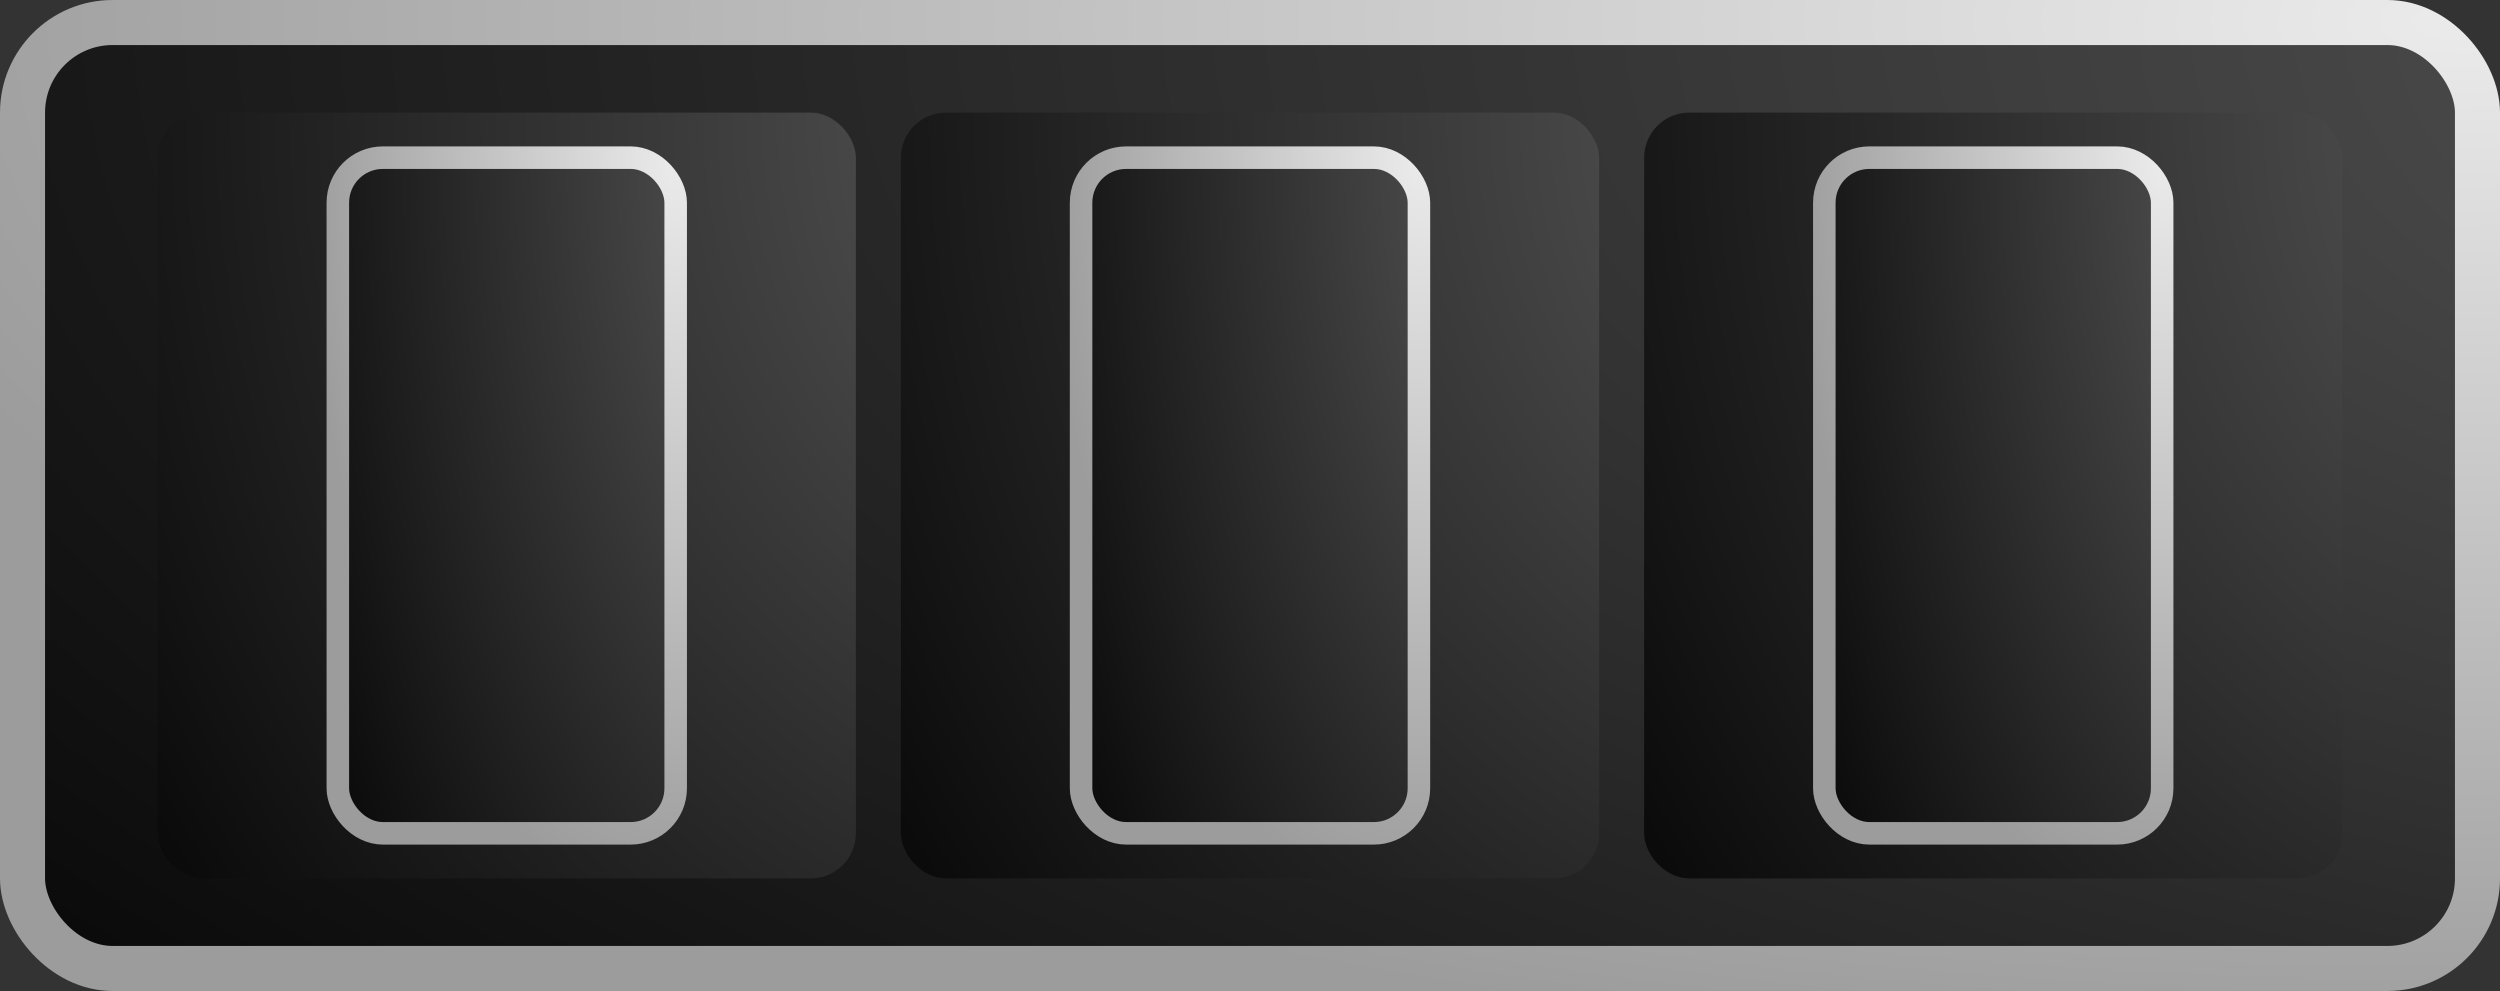 <?xml version="1.0" encoding="utf-8"?>
<svg xmlns="http://www.w3.org/2000/svg" width="111" height="44">
  <rect width="100%" height="100%" fill="#333333" stroke="none"/>
  <defs>
    <radialGradient cx="1.0" cy="0" r="1.1" id="gradientBorder">
      <stop offset="000%" stop-color="#ebebeb"/>
      <stop offset="100%" stop-color="#9c9c9c"/>
    </radialGradient>
    <radialGradient cx="1.5" cy="0" r="2.0" id="gradientBlack">
      <stop offset="000%" stop-color="#ffffff"/>
      <stop offset="010%" stop-color="#555555"/>
      <stop offset="100%" stop-color="#000000"/>
    </radialGradient>
  </defs>
  <rect x="01" y="1" rx="4" width="109" height="42" fill="url(#gradientBlack)" stroke="url(#gradientBorder)" stroke-width="2"/>
  <rect x="07" y="5" rx="2" width="031" height="34" fill="url(#gradientBlack)"/>
  <rect x="15" y="7" rx="2" width="015" height="30" fill="url(#gradientBlack)" stroke="url(#gradientBorder)" stroke-width="1"/>
  <rect x="40" y="5" rx="2" width="031" height="34" fill="url(#gradientBlack)"/>
  <rect x="48" y="7" rx="2" width="015" height="30" fill="url(#gradientBlack)" stroke="url(#gradientBorder)" stroke-width="1"/>
  <rect x="73" y="5" rx="2" width="031" height="34" fill="url(#gradientBlack)"/>
  <rect x="81" y="7" rx="2" width="015" height="30" fill="url(#gradientBlack)" stroke="url(#gradientBorder)" stroke-width="1"/>
</svg>